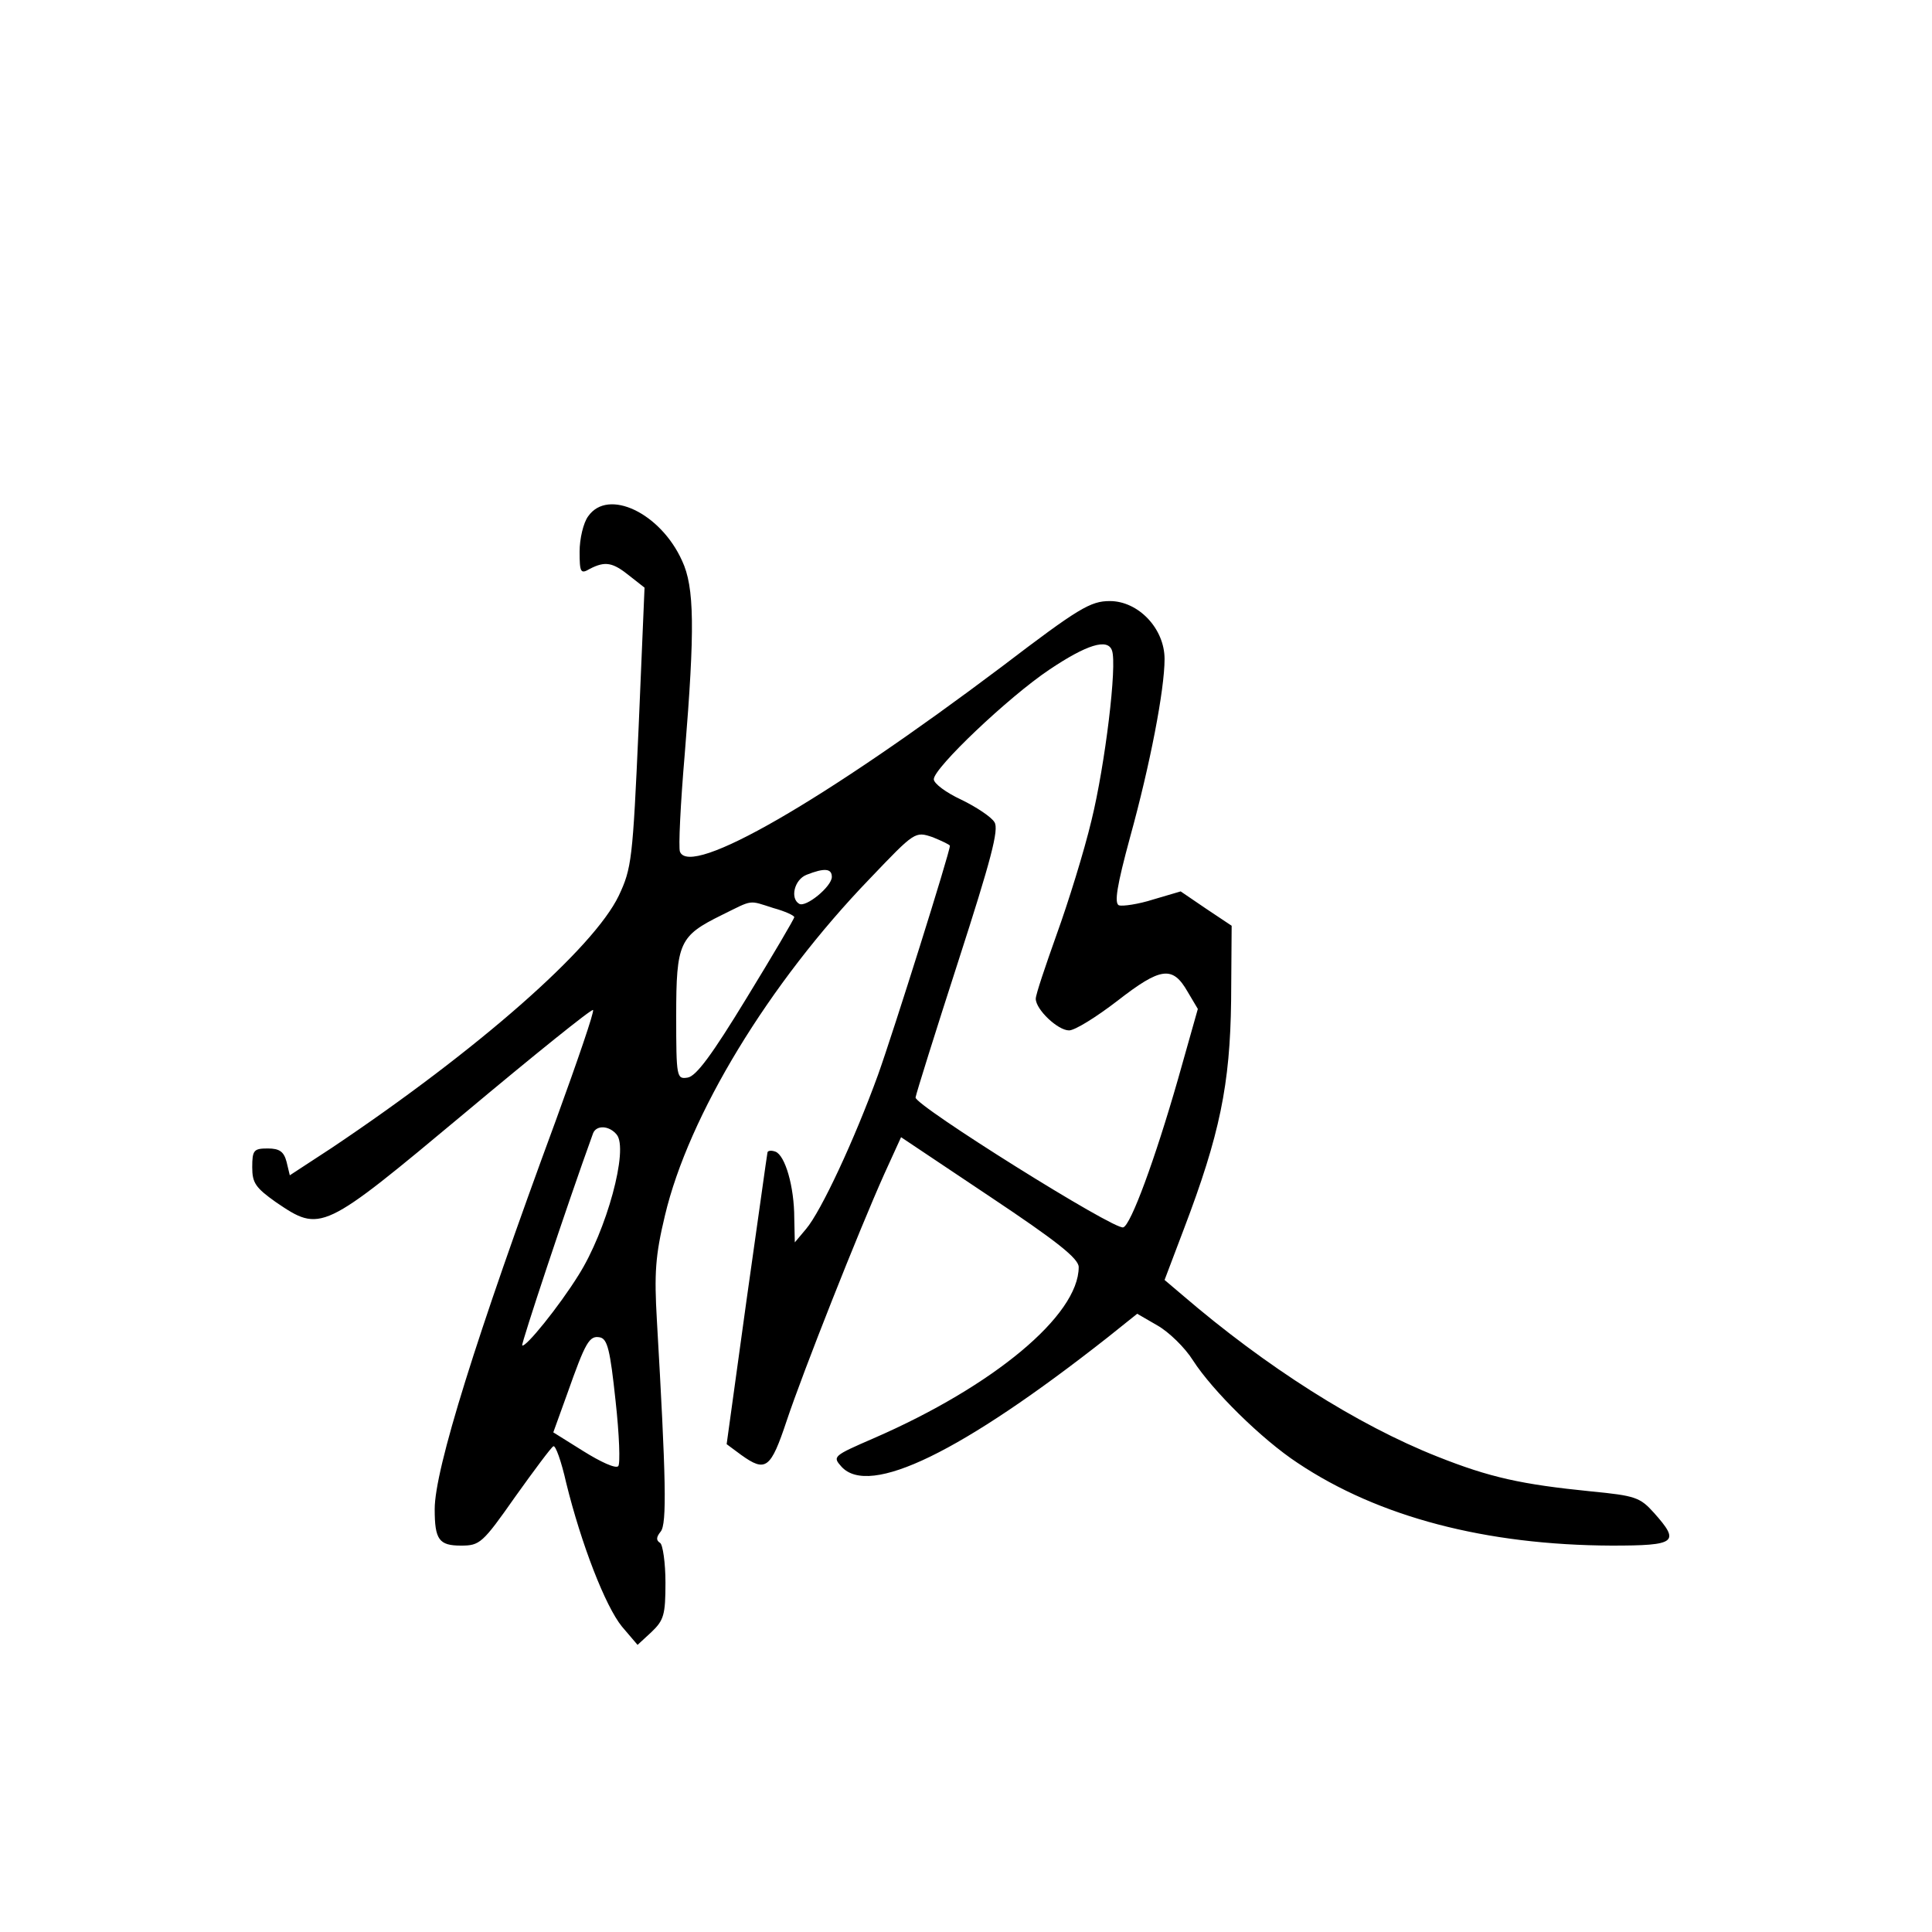 <?xml version="1.0" standalone="no"?>
<!DOCTYPE svg PUBLIC "-//W3C//DTD SVG 20010904//EN"
 "http://www.w3.org/TR/2001/REC-SVG-20010904/DTD/svg10.dtd">
<svg version="1.0" xmlns="http://www.w3.org/2000/svg"
 width="360pt" height="360pt" viewBox="0 0 360 360"
 preserveAspectRatio="xMidYMid meet">
<g transform="translate(0,360) scale(0.1,-0.1)"
fill="#000000" stroke="none">
<path d="M1096 2638 c-9 -12 -16 -42 -16 -66 0 -39 2 -42 19 -32 29 15 43 12
74 -13 l28 -22 -11 -260 c-11 -247 -13 -263 -37 -314 -47 -98 -262 -287 -535
-470 l-78 -51 -6 25 c-5 19 -13 25 -35 25 -26 0 -29 -3 -29 -35 0 -29 6 -38
44 -65 84 -57 86 -56 352 166 129 108 237 195 239 192 3 -2 -29 -95 -69 -205
-149 -404 -226 -651 -226 -725 0 -57 8 -68 49 -68 35 0 40 4 101 91 35 49 67
92 71 94 4 3 15 -28 24 -68 28 -114 73 -230 104 -268 l29 -34 26 24 c23 22 26
32 26 92 0 37 -5 71 -10 74 -8 5 -7 11 1 21 12 14 10 99 -7 394 -5 87 -3 120
15 195 44 186 193 432 382 628 84 88 84 88 117 77 17 -7 32 -14 32 -16 0 -12
-105 -346 -134 -427 -44 -121 -106 -254 -134 -287 l-21 -25 -1 45 c0 59 -17
117 -35 124 -8 3 -15 2 -15 -2 -1 -4 -18 -128 -39 -275 l-37 -268 27 -20 c46
-33 55 -26 85 64 30 90 134 353 182 460 l31 68 166 -111 c123 -82 165 -115
165 -131 0 -90 -159 -222 -382 -319 -76 -33 -77 -34 -60 -53 52 -57 224 27
496 241 l55 44 38 -22 c21 -12 51 -41 66 -65 36 -56 128 -147 195 -191 151
-101 351 -153 585 -154 121 0 128 6 79 61 -26 29 -35 32 -117 40 -130 13 -189
26 -287 65 -149 59 -319 167 -475 301 l-33 28 36 95 c67 176 86 269 88 425 l1
140 -48 32 -47 32 -51 -15 c-28 -9 -57 -13 -64 -11 -9 4 -4 36 21 128 37 134
64 274 64 331 0 57 -49 108 -102 108 -36 0 -58 -13 -201 -122 -332 -250 -581
-394 -600 -345 -3 7 1 90 9 183 19 232 18 310 -5 359 -40 89 -138 136 -175 83z
m976 -250 c10 -27 -13 -214 -38 -316 -14 -59 -44 -155 -65 -213 -21 -59 -39
-112 -39 -120 0 -20 41 -59 62 -59 11 0 51 25 90 55 81 63 103 66 131 17 l19
-32 -37 -131 c-43 -150 -88 -272 -102 -276 -16 -6 -388 227 -387 242 1 7 37
122 80 255 60 186 76 245 67 258 -5 9 -33 28 -62 42 -28 13 -51 30 -51 38 0
21 139 153 215 204 70 47 109 59 117 36z m-522 -422 c0 -18 -49 -58 -61 -50
-17 10 -9 45 14 54 33 13 47 12 47 -4z m-109 -58 c22 -6 39 -14 39 -17 0 -3
-40 -71 -89 -151 -64 -105 -94 -146 -110 -148 -20 -3 -21 0 -21 115 0 137 6
149 85 188 59 29 49 28 96 13z m-292 -422 c23 -27 -19 -180 -71 -262 -36 -58
-99 -136 -105 -131 -2 3 82 257 132 395 6 16 30 15 44 -2z m-2 -496 c7 -63 9
-118 5 -122 -5 -5 -33 8 -65 28 l-56 35 26 72 c34 96 41 109 61 105 14 -3 19
-24 29 -118z"/>
</g>
</svg>
